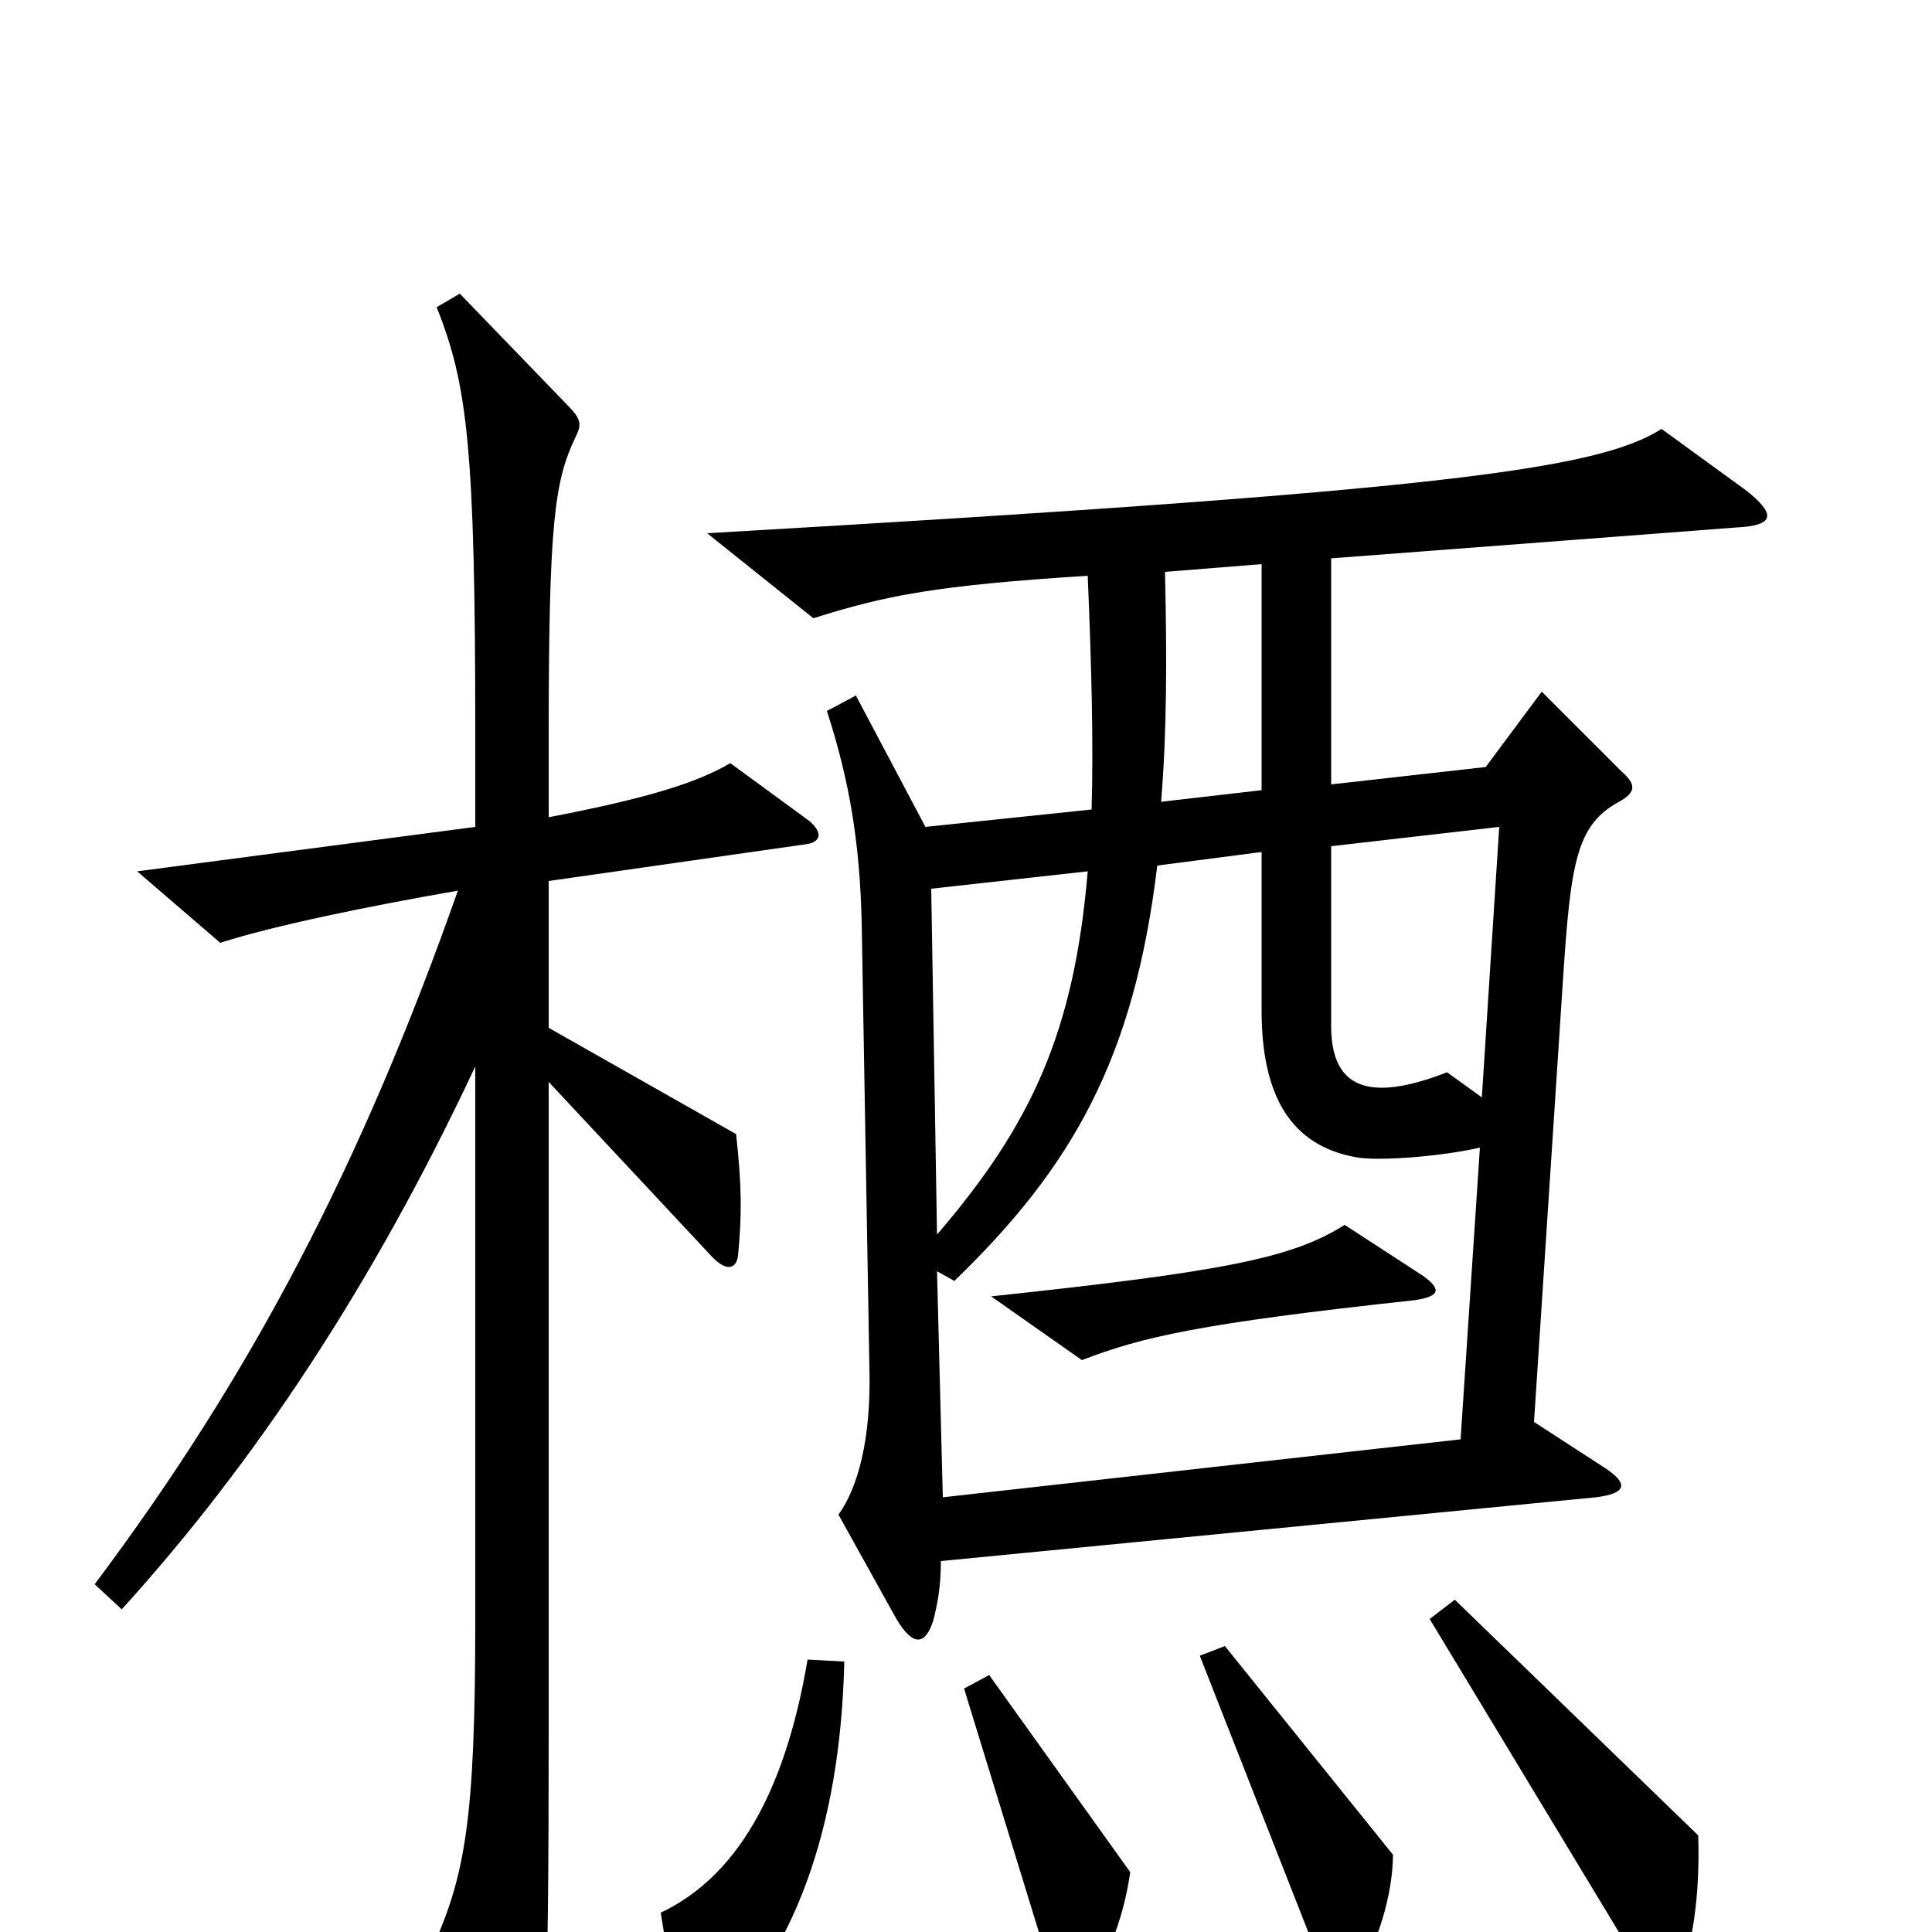 <svg xmlns="http://www.w3.org/2000/svg" viewBox="0 -1000 1000 1000">
	<path fill="#000000" d="M904 -746L860 -778C827 -757 747 -746 366 -724L421 -680C459 -692 485 -697 563 -702C565 -655 566 -614 565 -581L479 -572L443 -640L428 -632C440 -595 445 -563 446 -523L450 -292C451 -255 444 -230 434 -216L464 -162C473 -147 479 -149 483 -161C485 -169 487 -178 487 -192L826 -225C842 -227 843 -232 831 -240L794 -264L809 -493C813 -554 816 -573 838 -585C847 -590 847 -594 839 -601L798 -642L769 -603L689 -594V-711L899 -727C919 -728 919 -734 904 -746ZM419 -575L378 -605C361 -595 336 -587 284 -577V-618C284 -730 287 -751 298 -774C301 -780 301 -783 294 -790L238 -848L226 -841C242 -801 246 -768 246 -620V-572L71 -549L114 -512C142 -521 191 -531 237 -539C187 -397 130 -288 49 -180L63 -167C132 -243 193 -335 246 -448V-162C246 -58 241 -28 222 12L262 86C268 97 274 96 277 85C282 62 284 49 284 -103V-440L369 -349C376 -342 381 -343 382 -350C384 -371 384 -386 381 -413L284 -468V-544L417 -563C425 -564 426 -569 419 -575ZM879 -50L753 -172L740 -162L853 25C859 35 864 35 868 26C876 9 880 -19 879 -50ZM721 -40L634 -148L621 -143L685 20C689 30 695 33 702 23C713 7 721 -20 721 -40ZM585 -31L512 -133L499 -126L546 27C549 38 555 39 562 30C575 11 582 -10 585 -31ZM437 -140L418 -141C406 -70 380 -28 342 -10L351 46C353 59 358 61 367 53C410 13 435 -52 437 -140ZM653 -591L601 -585C604 -622 604 -659 603 -704L653 -708ZM776 -572L767 -432L749 -445C708 -429 689 -437 689 -469V-562ZM563 -549C556 -466 534 -418 485 -361L482 -540ZM766 -406L756 -255L488 -225L485 -342L494 -337C555 -396 587 -452 599 -552L653 -559V-477C653 -433 668 -407 702 -401C712 -399 744 -401 766 -406ZM736 -340L696 -366C669 -349 635 -342 513 -329L560 -296C591 -308 621 -315 732 -327C746 -329 746 -333 736 -340Z"/>
</svg>